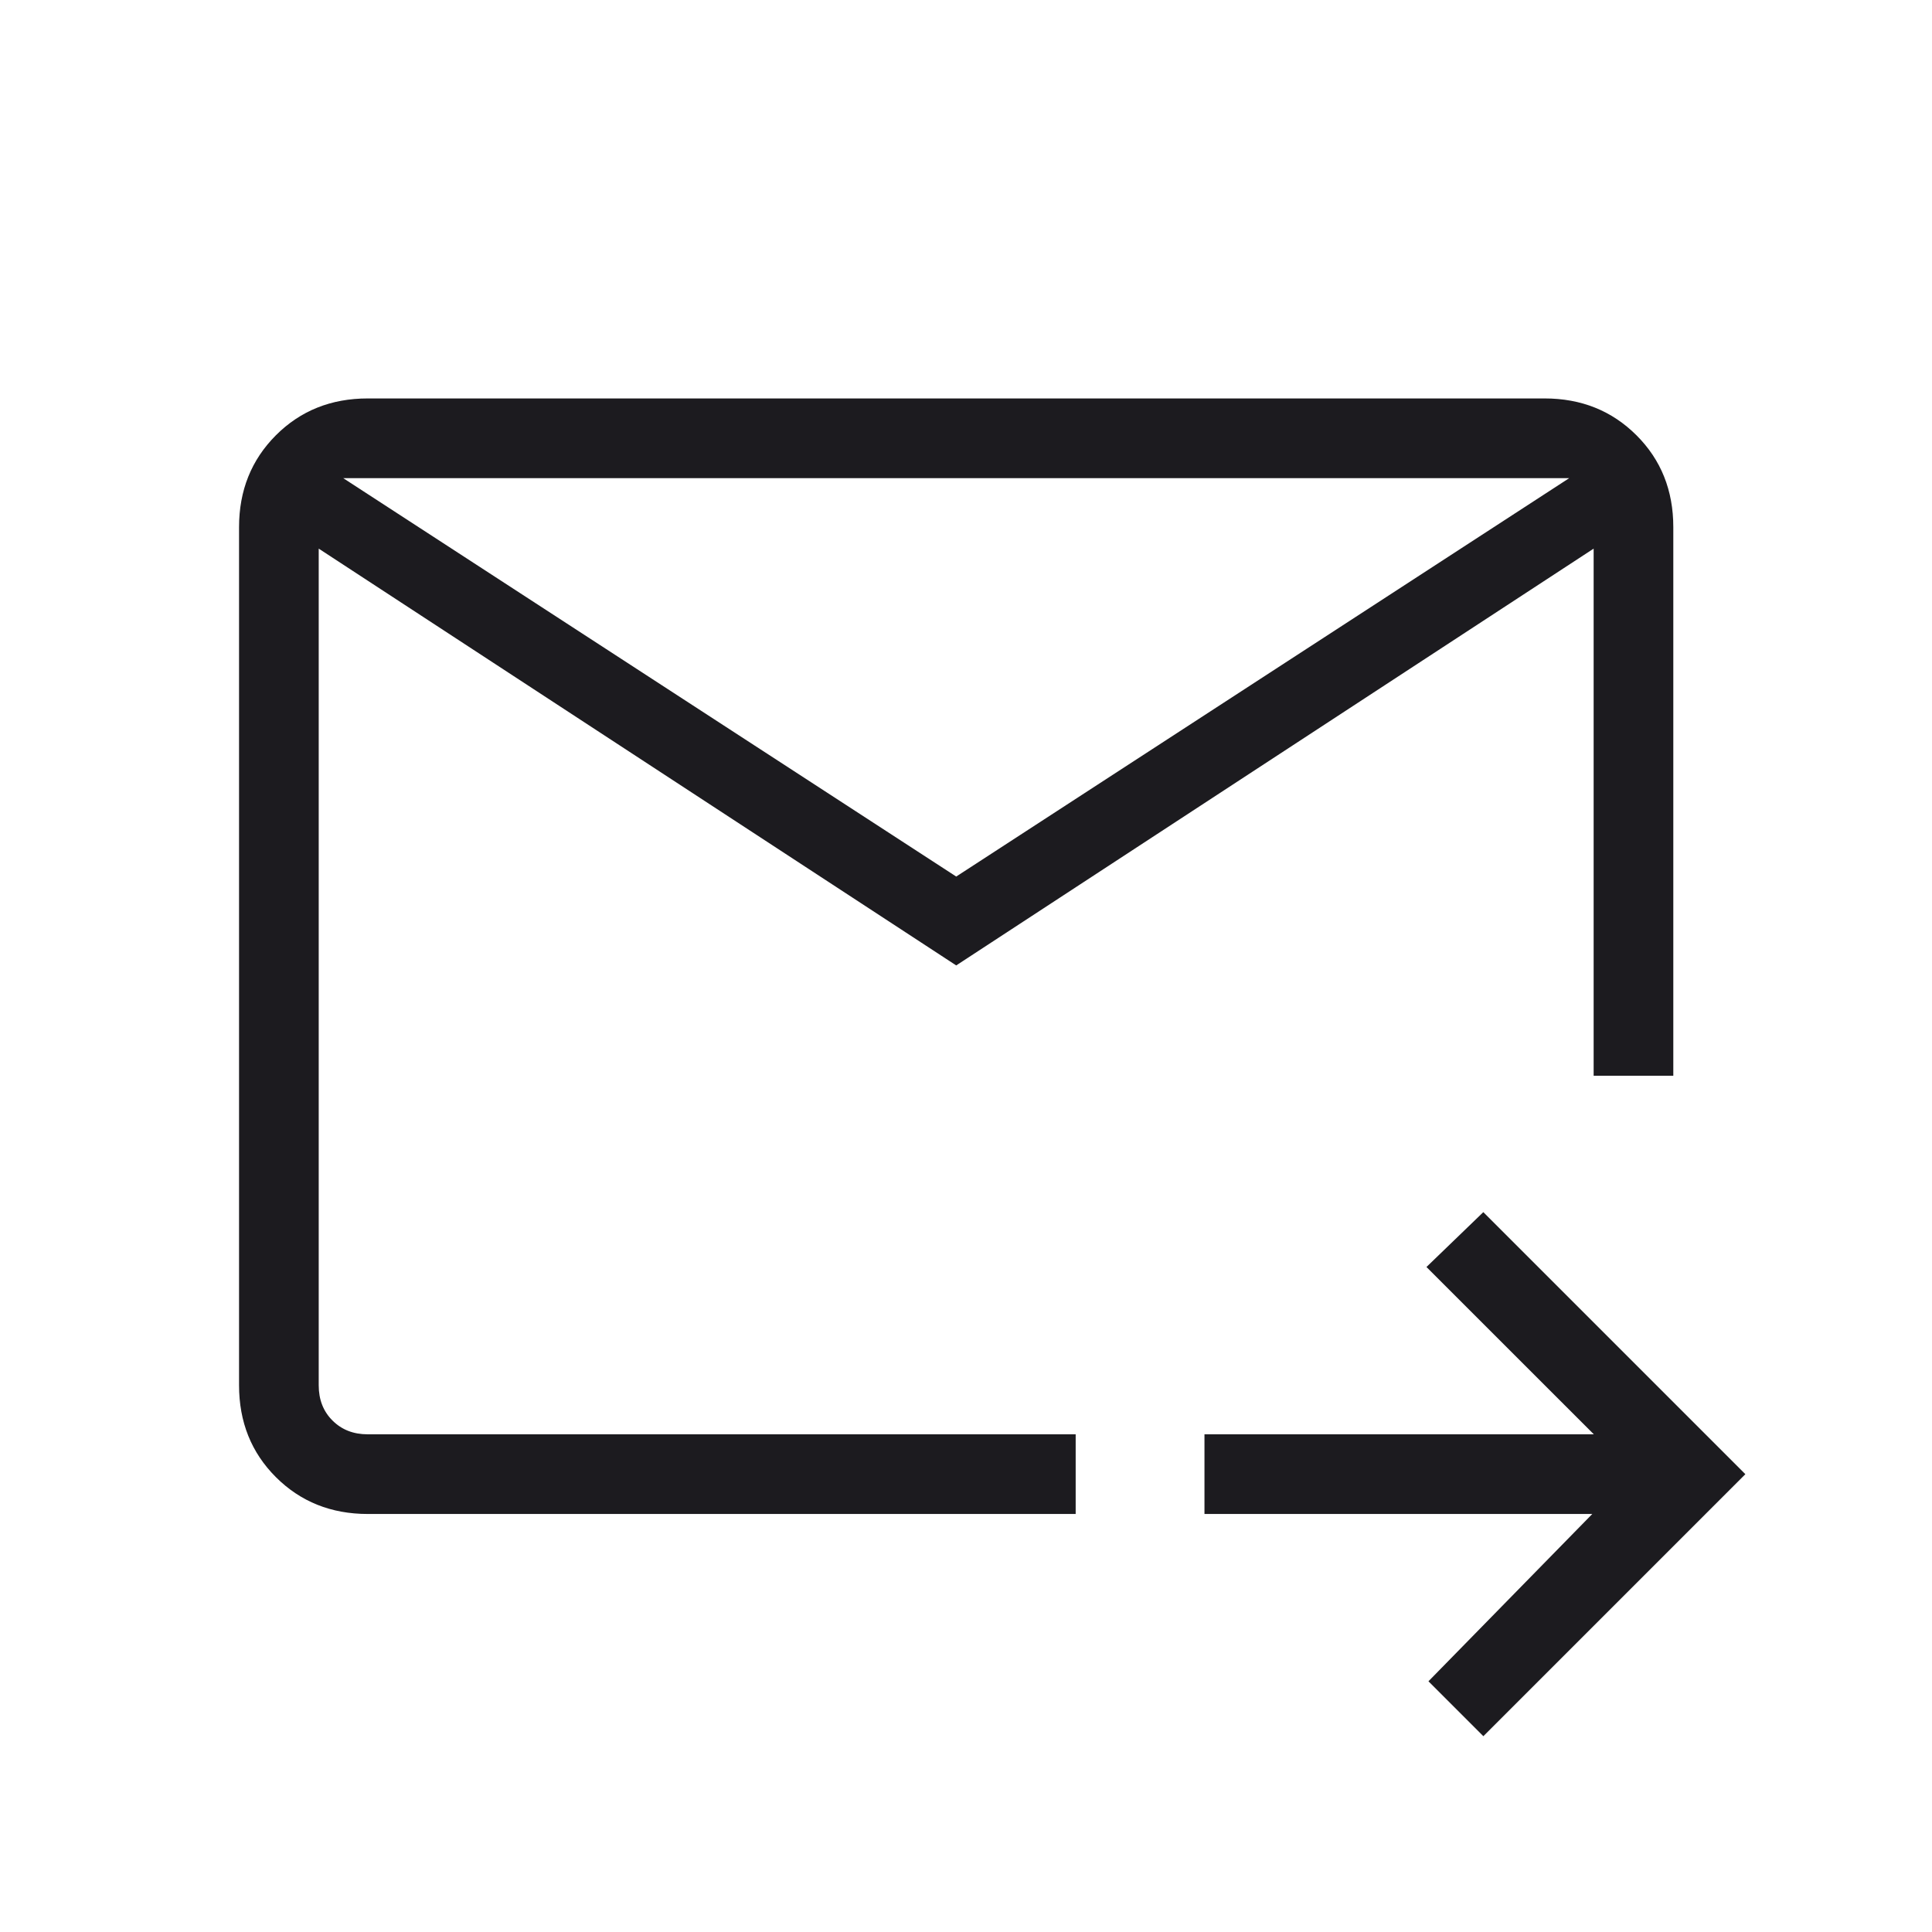 <svg xmlns="http://www.w3.org/2000/svg" fill="none" viewBox="0 0 30 30">
  <path fill="#1C1B1F" d="M14.848 14.991 4.949 8.519V21.511c0 .222.071.405.214.547.143.143.325.214.547.214H16.703v1.237H5.711c-.57 0-1.045-.191-1.427-.572-.382-.382-.572-.857-.572-1.427V8.186c0-.57.191-1.045.572-1.427.382-.382.857-.572 1.427-.572H23.984c.57 0 1.045.191 1.427.572.382.381.572.857.572 1.427v8.518h-1.237V8.519l-9.898 6.472Zm0-1.38 9.518-6.186H5.33l9.518 6.186Zm8.185 13.348-.852-.852 2.544-2.598h-6.022v-1.237h6.046L22.15 19.674l.883-.852 4.069 4.069-4.069 4.069ZM4.949 8.519V23.105v-6.401.212-9.492 1.094Z"/>
</svg>
